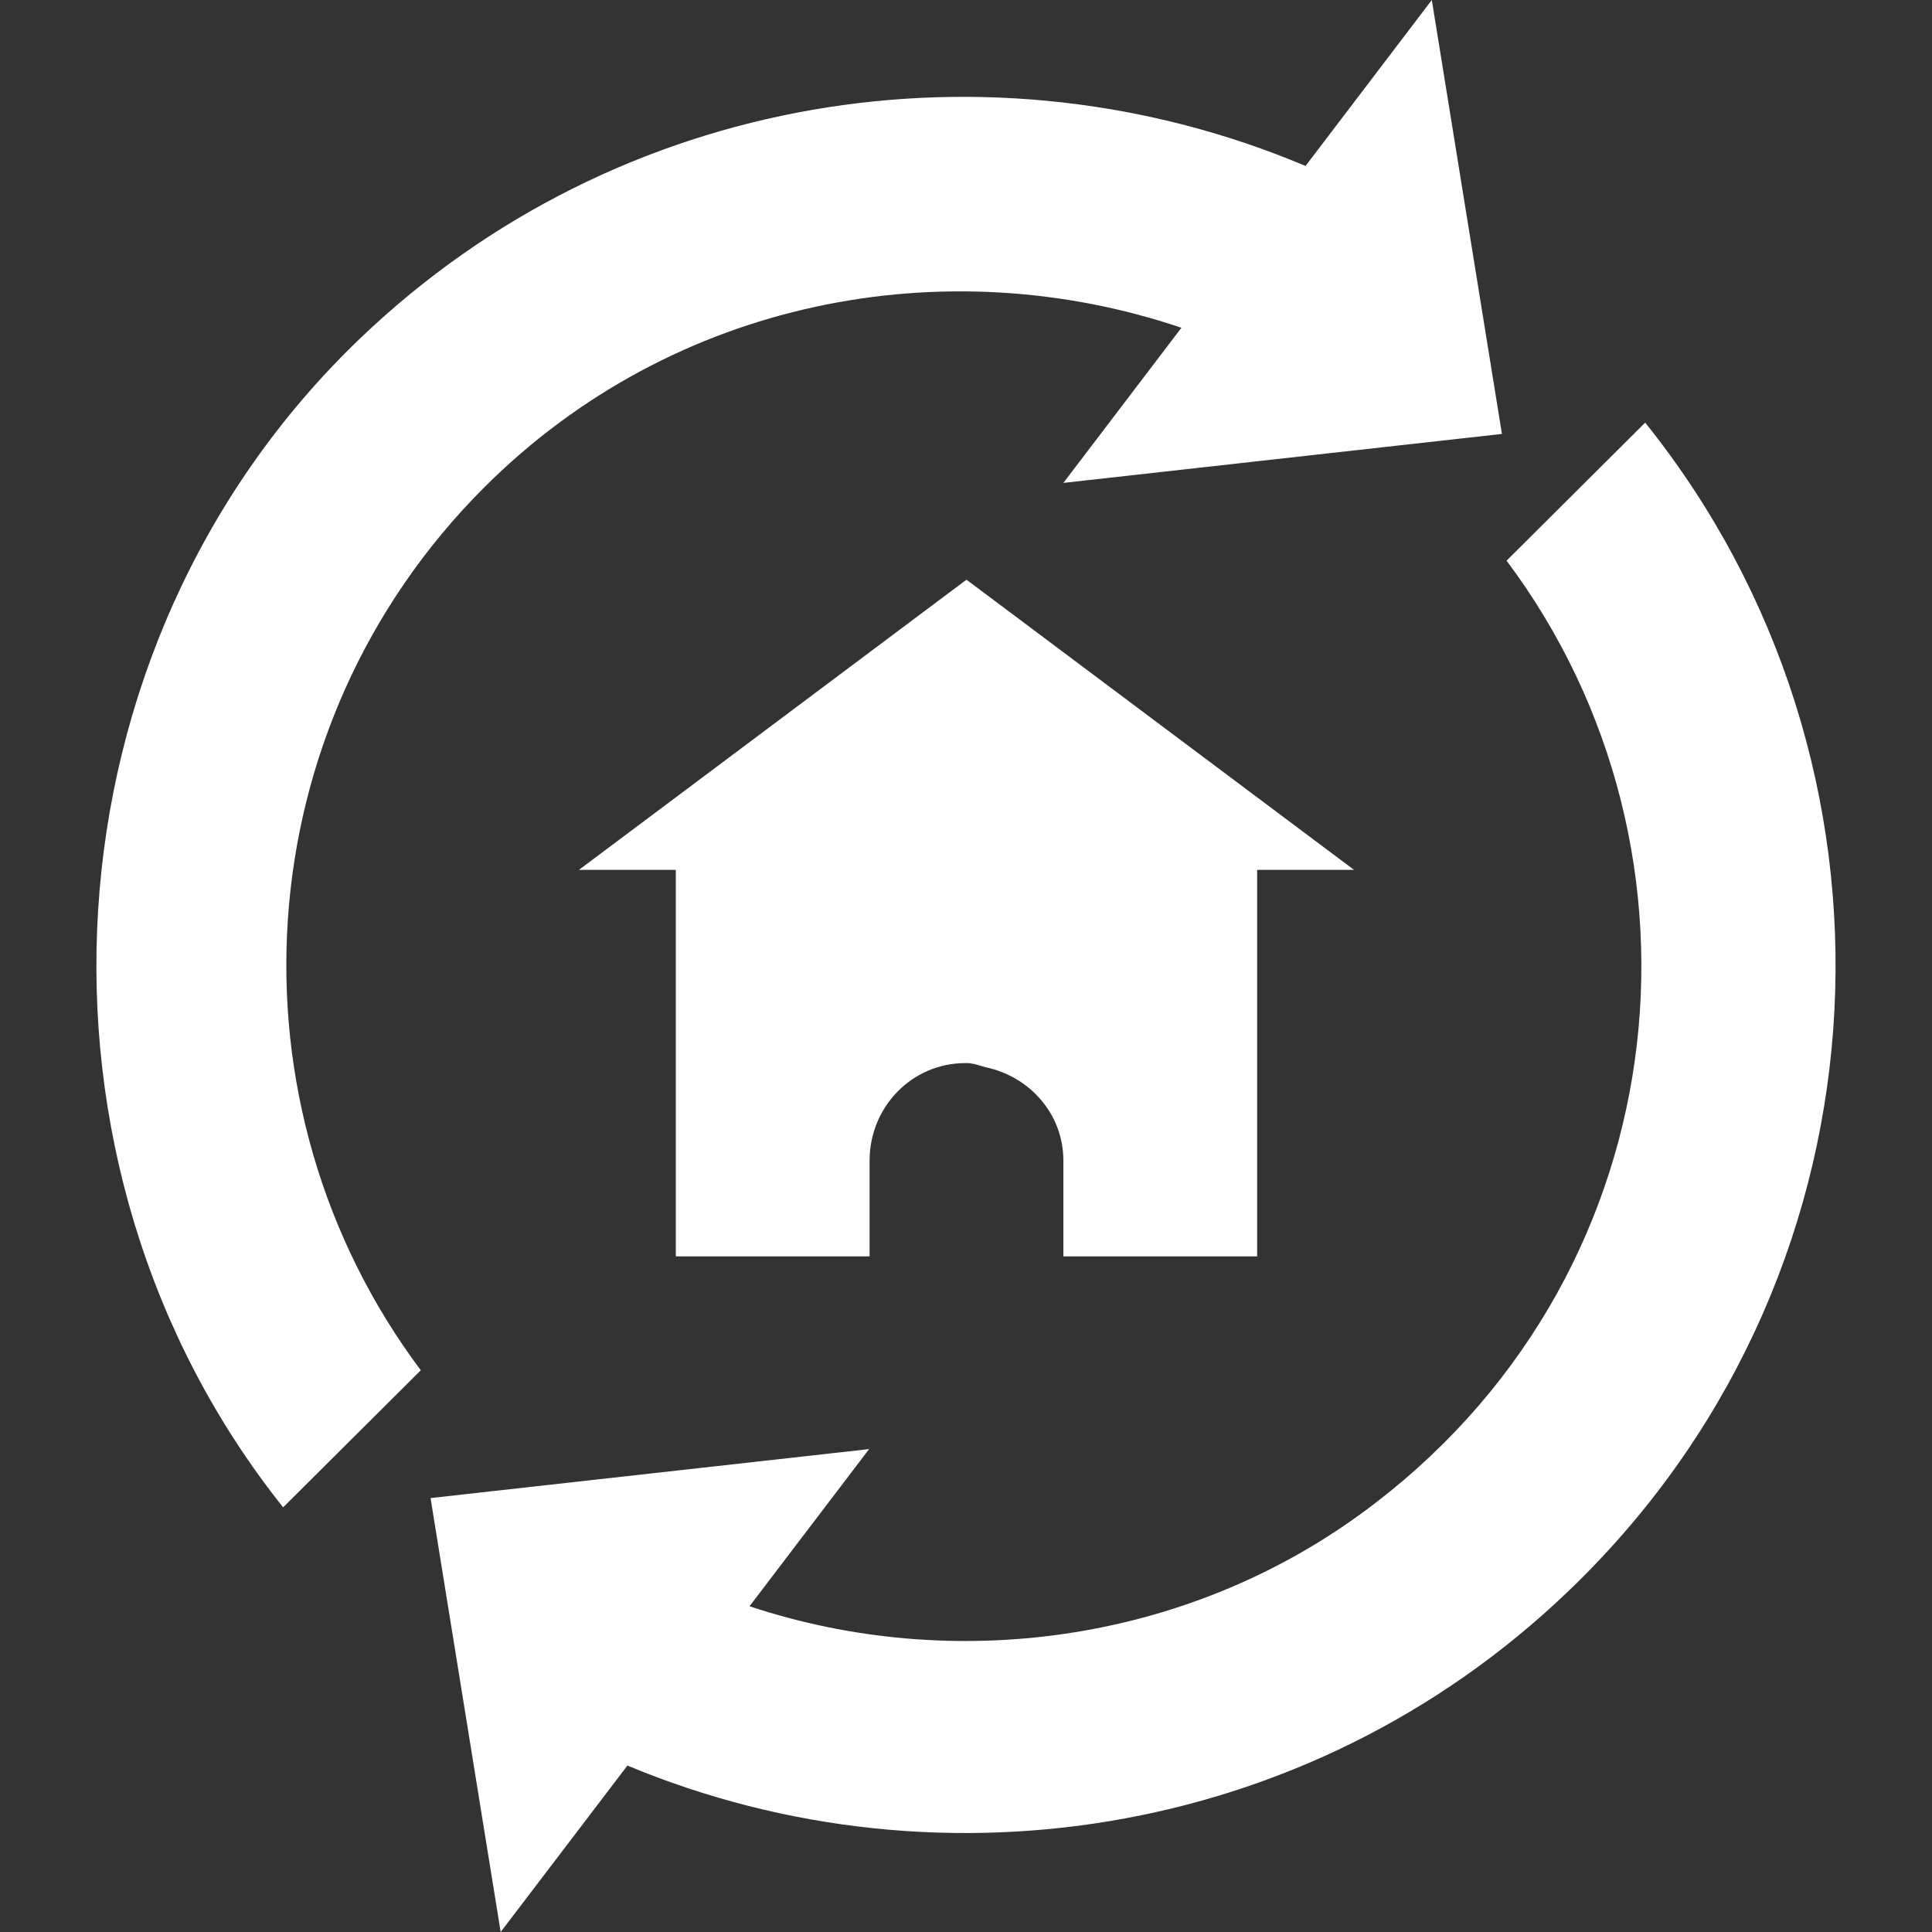 <svg width="20" height="20" viewBox="0 0 20 20" fill="none" xmlns="http://www.w3.org/2000/svg">
<rect x="0" y="0" width="20" height="20" fill="#333333" stroke="none"/>
<g clip-path="url(#clip0_22001_4020)">
<path d="M15.548 4.492L14.822 0L13.515 1.718C10.277 0.352 6.404 0.939 3.726 3.505C0.392 6.7 0.098 12.051 2.931 15.604L4.356 14.185C2.302 11.443 2.52 7.533 5.017 5.041C6.97 3.094 9.781 2.566 12.23 3.393L11.008 4.999L15.548 4.492Z" fill="white"/>
<path d="M17.031 4.375L15.596 5.804C17.863 8.829 17.372 13.278 14.092 15.668C12.256 17.007 9.866 17.327 7.759 16.628L8.997 15.001L4.457 15.508L5.183 20L6.495 18.277C9.77 19.643 13.691 19.008 16.359 16.351C19.645 13.086 19.864 7.906 17.031 4.375Z" fill="white"/>
<path d="M10.005 11.005C10.075 11.005 10.139 11.032 10.203 11.048C10.139 11.016 10.075 11.005 10.005 11.005Z" fill="white"/>
<path d="M10.005 6.001L5.993 9.005H6.996V13.006H9.002V12.014C9.002 11.459 9.44 11.005 9.994 11.005C9.994 11.005 9.994 11.005 10 11.005C10 11.005 10 11.005 10.005 11.005C10.075 11.005 10.144 11.021 10.203 11.048C10.661 11.144 11.008 11.534 11.008 12.014V13.006H13.014V9.005H14.017L10.005 6.001Z" fill="white"/>
</g>
<defs>
<clipPath id="clip0_22001_4020">
<rect width="20" height="20" fill="white"/>
</clipPath>
</defs>
</svg>
